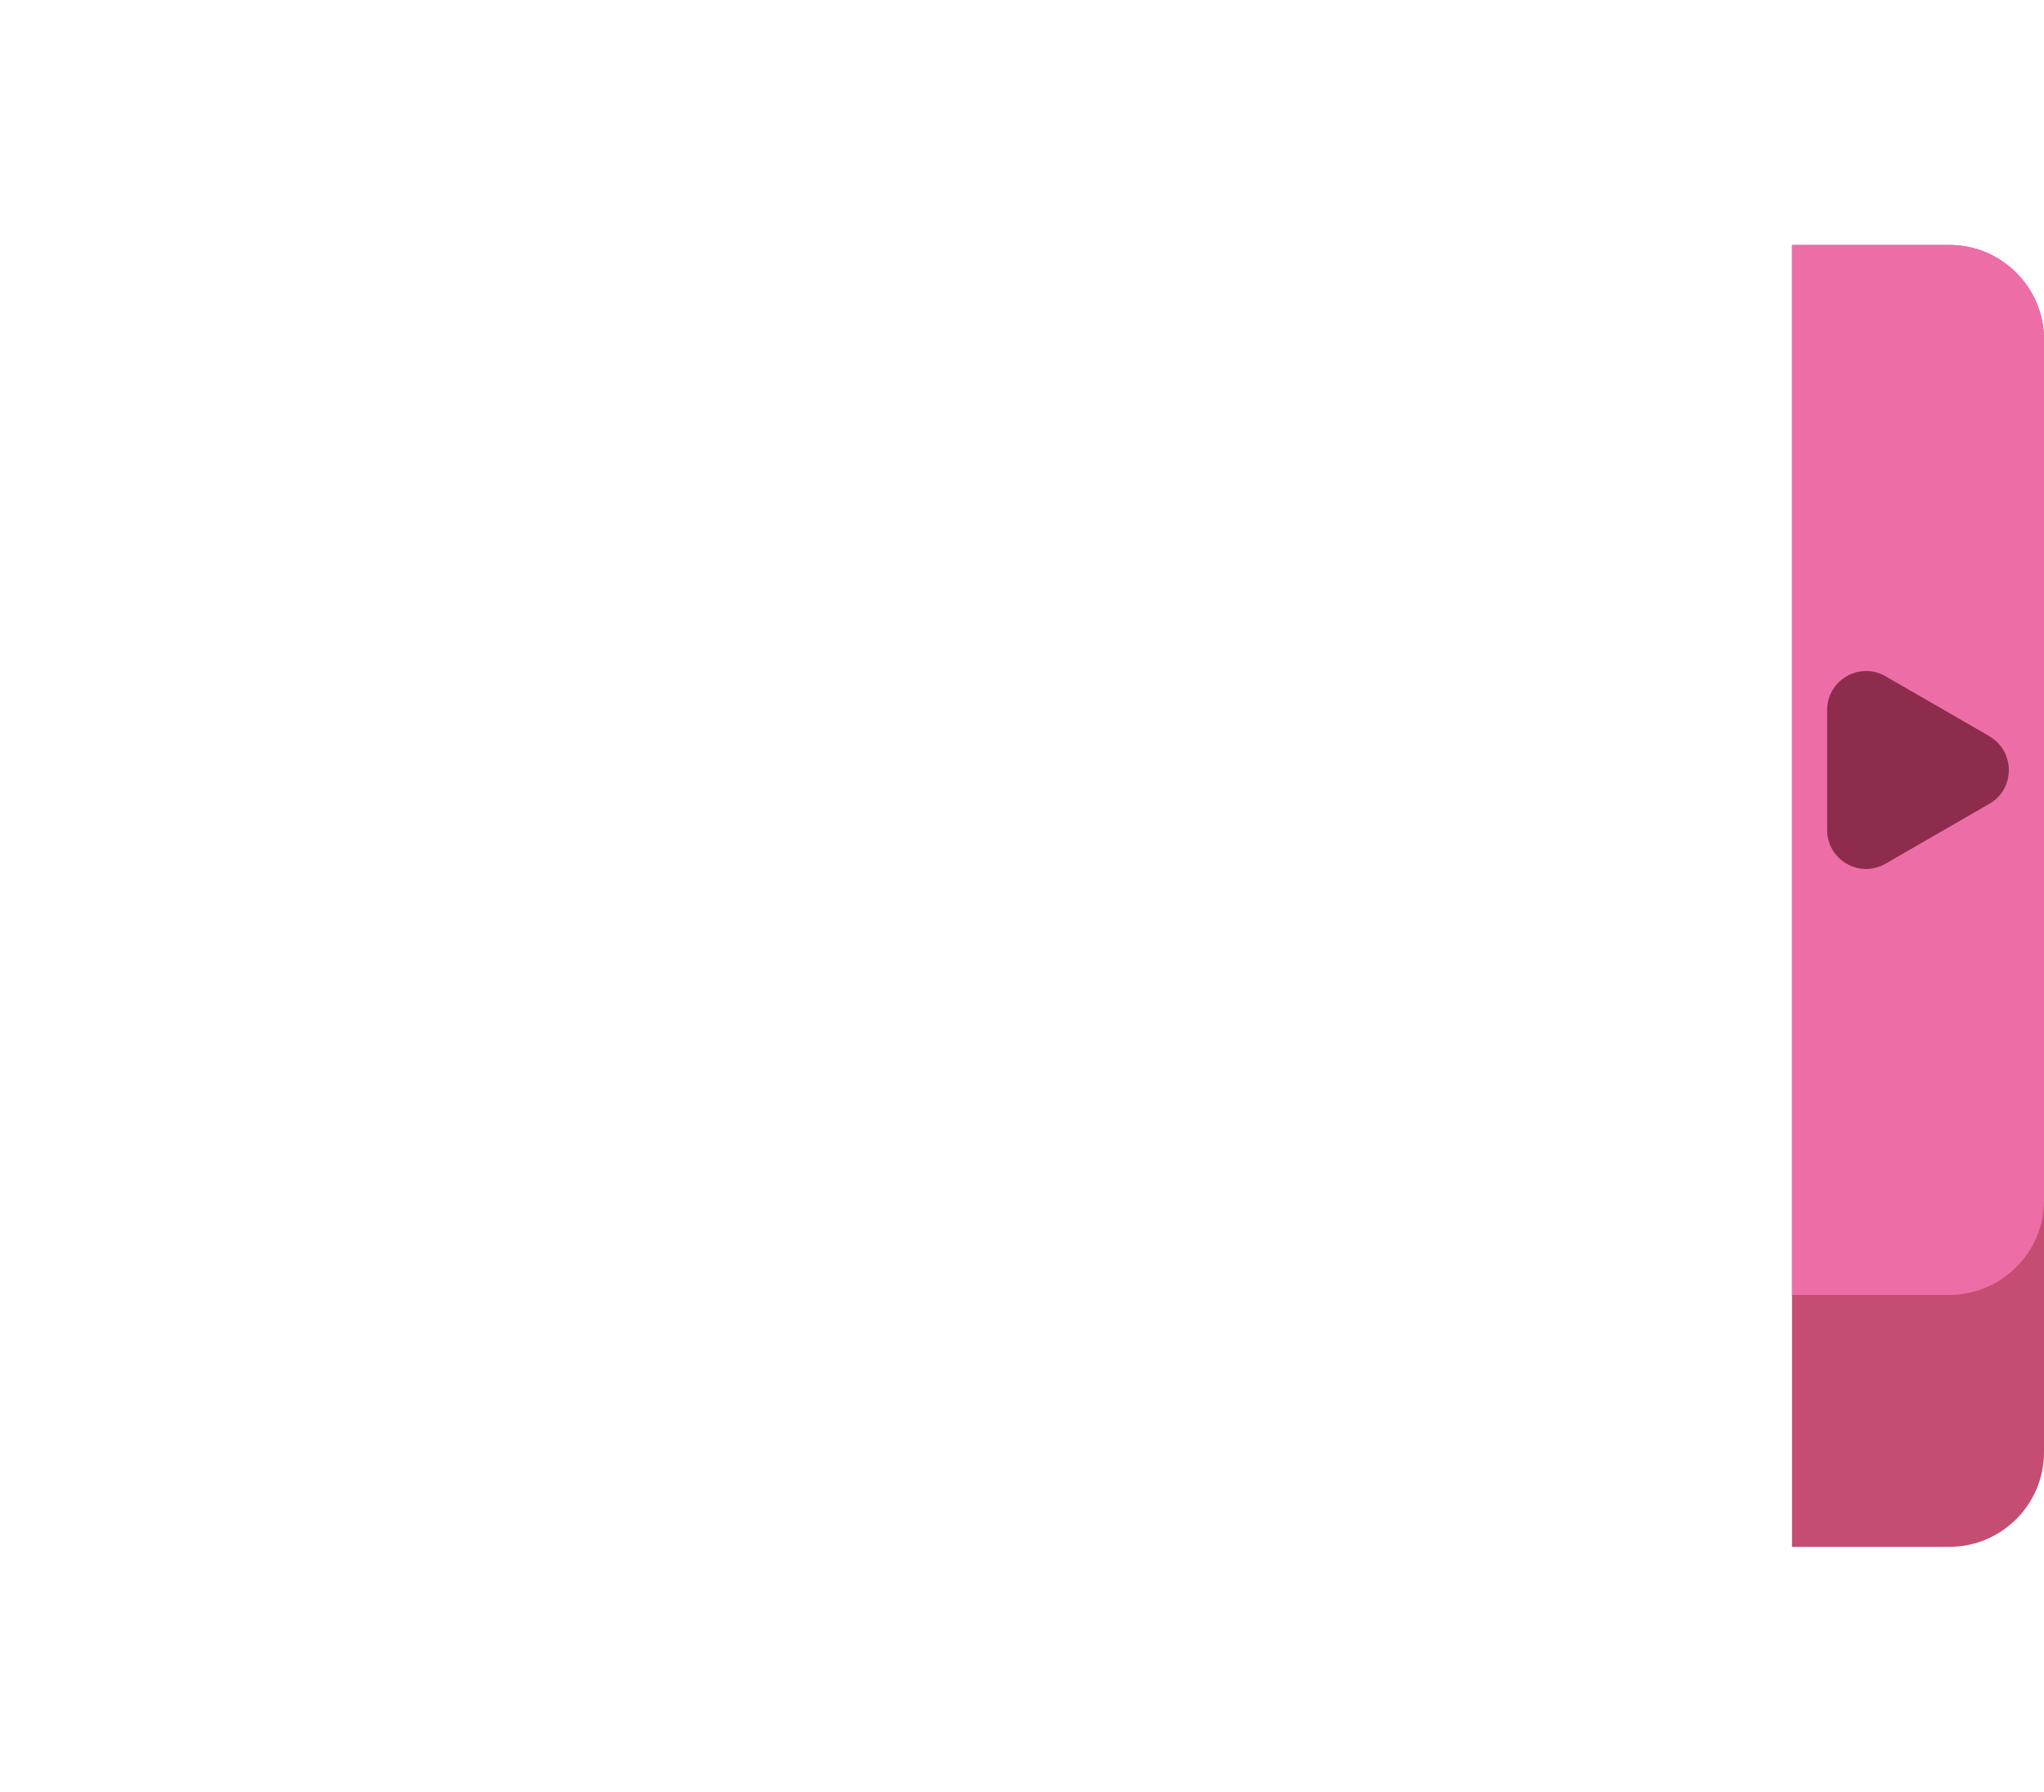 <?xml version="1.0" encoding="UTF-8"?>
<svg id="Usine_Right_Out" xmlns="http://www.w3.org/2000/svg" viewBox="0 0 146 128">
  <defs>
    <style>
      .cls-1 {
        fill: #c54d72;
      }

      .cls-2 {
        fill: #8d2c4c;
      }

      .cls-3 {
        fill: #ed6ea7;
      }
    </style>
  </defs>
  <g>
    <path class="cls-1" d="m128,17.5h11.24c3.73,0,6.76,3.03,6.76,6.76v79.48c0,3.73-3.03,6.76-6.76,6.76h-11.24V17.5h0Z"/>
    <path class="cls-3" d="m128,17.5h11.24c3.73,0,6.76,3.03,6.76,6.76v61.48c0,3.73-3.03,6.76-6.76,6.76h-11.24V17.5h0Z"/>
  </g>
  <path id="In" class="cls-2" d="m142.1,52.59l-7.42-4.28c-1.85-1.07-4.17.27-4.17,2.41v8.57c0,2.14,2.32,3.48,4.17,2.41l7.42-4.28c1.85-1.07,1.85-3.75,0-4.82Z"/>
</svg>